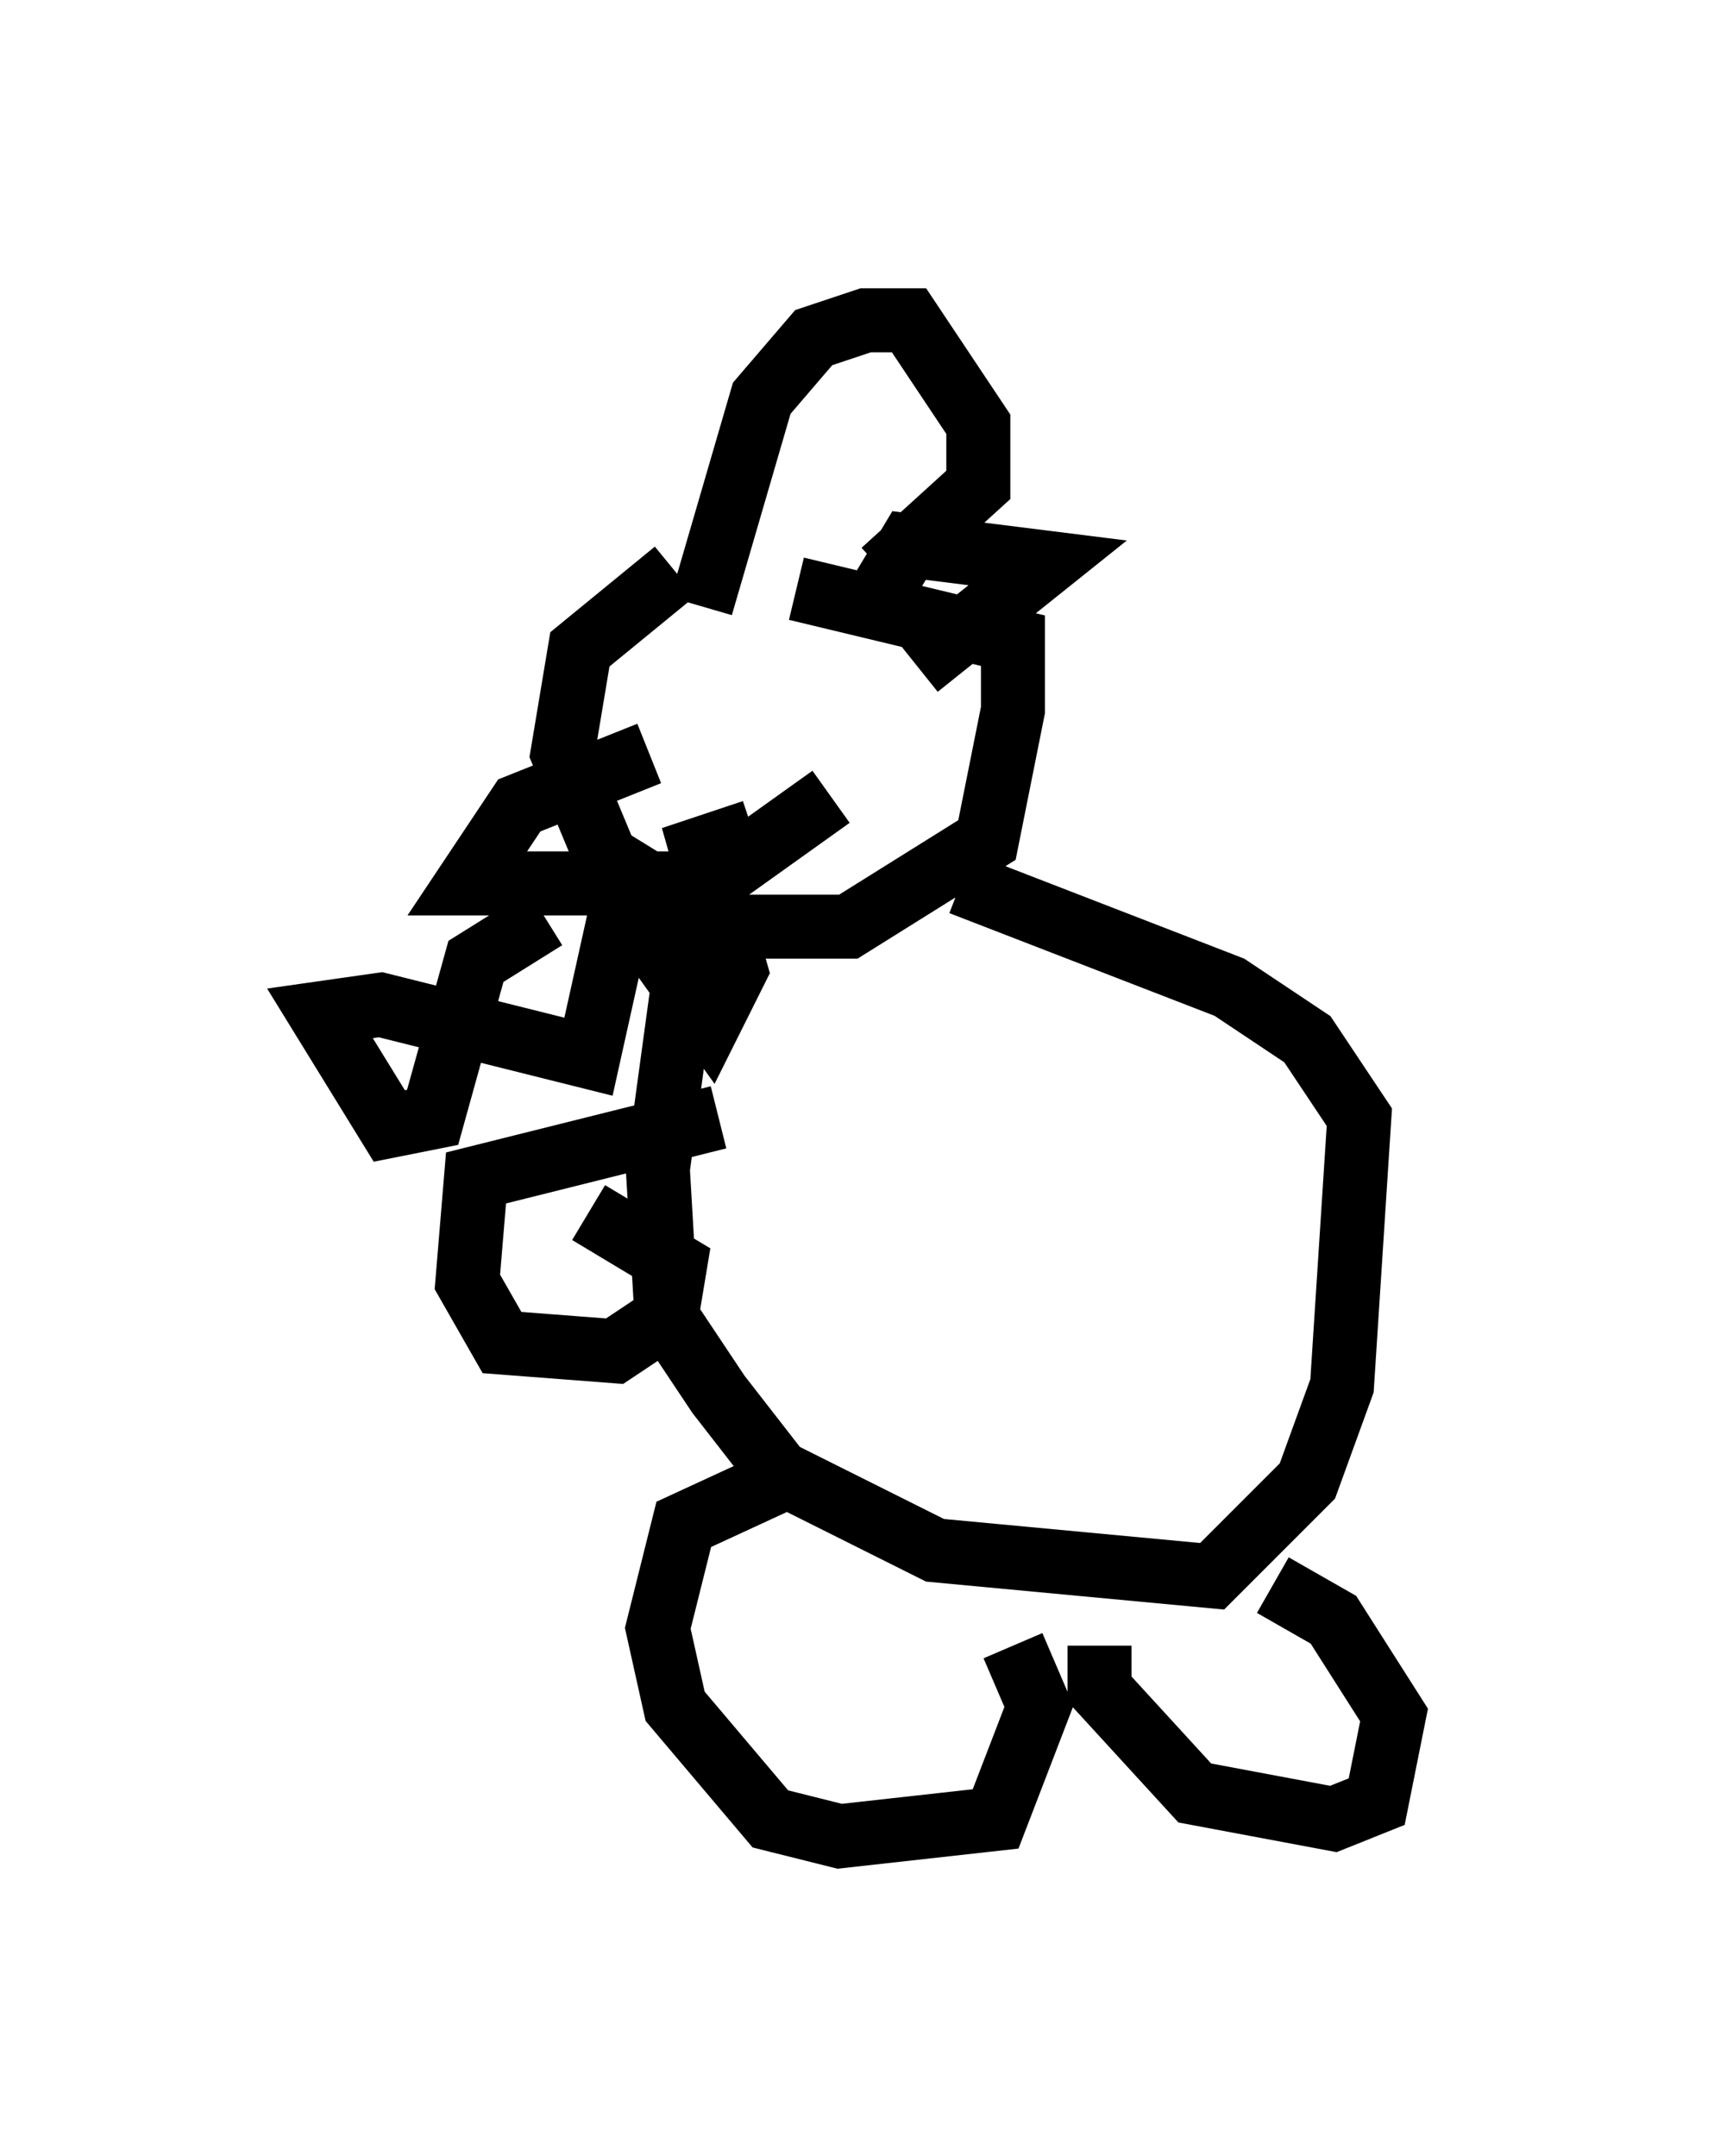 <?xml version="1.0" encoding="utf-8" ?>
<svg baseProfile="full" height="33.68" version="1.1" width="26.779" xmlns="http://www.w3.org/2000/svg" xmlns:ev="http://www.w3.org/2001/xml-events" xmlns:xlink="http://www.w3.org/1999/xlink"><defs /><rect fill="white" height="33.68" width="26.779" x="0" y="0" /><path d="M12.578, 8.248 m-2.03, 0.677 l-1.488, 1.218 -0.271, 1.624 l0.677, 1.624 1.759, 1.083 l2.03, 0.0 2.165, -1.353 l0.406, -2.03 0.0, -1.083 l-3.383, -0.812 m-0.947, 5.142 l-0.812, 0.947 -0.406, 2.977 l0.135, 2.3 0.812, 1.218 l0.947, 1.218 2.436, 1.218 l4.33, 0.406 1.488, -1.488 l0.541, -1.488 0.271, -4.195 l-0.812, -1.218 -1.218, -0.812 l-4.195, -1.624 m-2.571, 9.202 l-1.759, 0.812 -0.406, 1.624 l0.271, 1.218 1.488, 1.759 l1.083, 0.271 2.436, -0.271 l0.677, -1.759 -0.406, -0.947 m1.353, 0.0 l0.0, 0.677 1.488, 1.624 l2.165, 0.406 0.677, -0.271 l0.271, -1.353 -0.947, -1.488 l-0.947, -0.541 m-8.66, -7.307 l-3.789, 0.947 -0.135, 1.624 l0.541, 0.947 1.759, 0.135 l0.812, -0.541 0.135, -0.812 l-1.353, -0.812 m0.947, -7.172 l-2.03, 0.812 -0.812, 1.218 l3.789, 0.0 1.894, -1.353 m-2.03, -2.977 l0.947, -3.248 0.812, -0.947 l0.812, -0.271 0.677, 0.0 l1.083, 1.624 0.0, 0.947 l-1.488, 1.353 m0.0, 0.271 l0.406, -0.677 2.165, 0.271 l-2.03, 1.624 m-5.819, 3.924 l-1.083, 0.677 -0.677, 2.436 l-0.677, 0.135 -1.083, -1.759 l0.947, -0.135 3.248, 0.812 l0.541, -2.436 1.353, 1.894 l0.406, -0.812 -0.541, -1.894 l0.812, -0.271 " fill="none" stroke="black" stroke-width="1" /></svg>